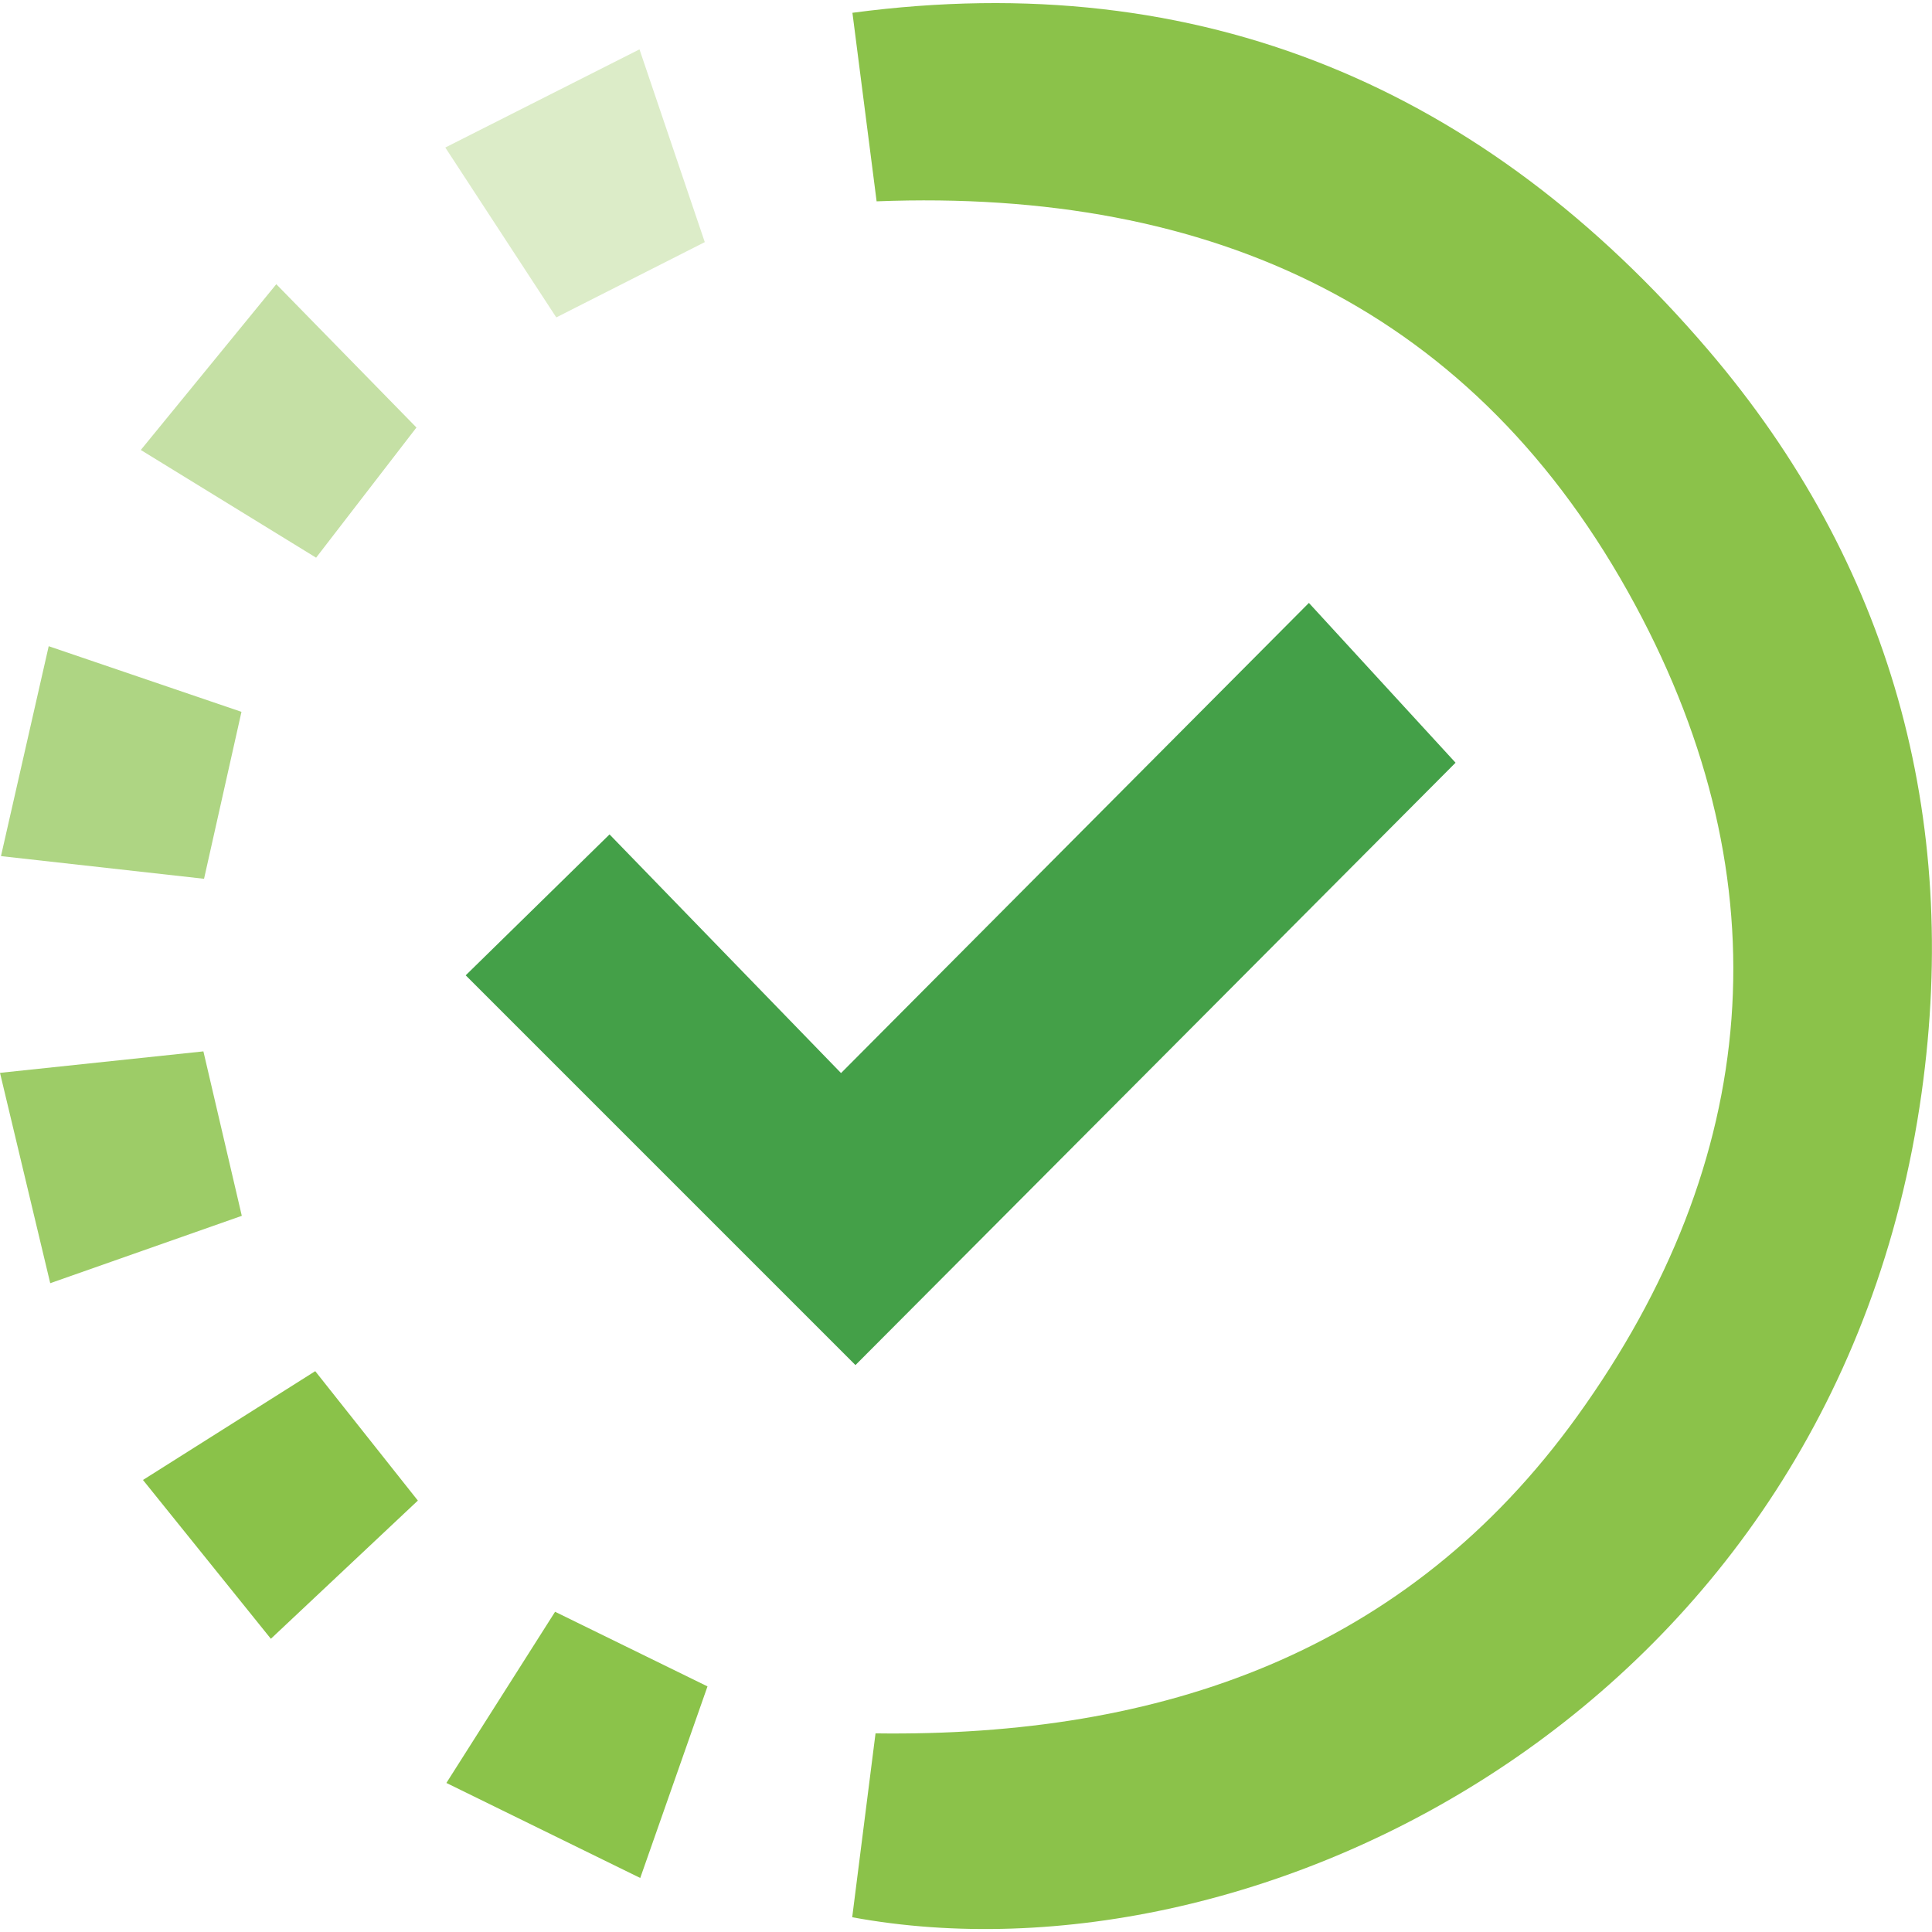 <?xml version="1.0" encoding="utf-8"?>
<!-- Generator: Adobe Illustrator 28.0.0, SVG Export Plug-In . SVG Version: 6.00 Build 0)  -->
<svg version="1.1" id="Layer_1" xmlns="http://www.w3.org/2000/svg" xmlns:xlink="http://www.w3.org/1999/xlink" x="0px" y="0px"
	 viewBox="0 0 178.1 177.54" style="enable-background:new 0 0 178.1 177.54;" xml:space="preserve" width="25px" height="25px">
<style type="text/css">
	.st0{fill:#8BC24A;}
	.st1{fill:#44A048;}
	.st2{fill:#AED583;}
	.st3{fill:#9DCC67;}
	.st4{fill:#8BC34A;}
	.st5{fill:#DCECC8;}
	.st6{fill:#C5E0A5;}
	.st7{fill:#8AC249;}
</style>
<g>
	<path class="st0" d="M80.81,18.28c-0.75-5.85-1.48-11.57-2.23-17.38c32.27-4.3,58.34,7.03,78.91,31.11
		c16.79,19.65,23.22,43.06,19.65,68.47c-7.94,56.54-60.97,82.92-98.58,75.98c0.72-5.73,1.45-11.47,2.15-16.95
		c26.36,0.35,48.99-7.44,64.69-29.24c16.97-23.56,19.15-49.19,5.34-74.78C136.08,28.29,111.89,17.07,80.81,18.28z"/>
	<path class="st1" d="M78.86,125.56c-12.04-12.04-24.05-24.05-35.93-35.93c4.32-4.24,8.67-8.5,13.26-12.99
		c6.88,7.1,14.15,14.59,21.34,22c14.67-14.74,28.84-28.98,43.13-43.34c5.1,5.56,9.43,10.28,13.52,14.73
		C116.36,87.93,97.71,106.65,78.86,125.56z"/>
	<path class="st2" d="M0.09,78.64c1.5-6.62,2.84-12.5,4.4-19.35c6.4,2.18,12.07,4.11,17.77,6.05c-1.18,5.28-2.26,10.08-3.45,15.39
		C12.93,80.07,6.97,79.41,0.09,78.64z"/>
	<path class="st3" d="M22.29,111.8c-5.67,1.99-11.24,3.96-17.66,6.21C3.1,111.62,1.64,105.5,0,98.62c6.66-0.7,12.62-1.33,18.75-1.98
		C19.98,101.92,21.09,106.67,22.29,111.8z"/>
	<path class="st4" d="M59.02,172.84c-6.18-3.03-11.9-5.83-17.87-8.76c3.55-5.59,6.73-10.6,10.02-15.78c4.6,2.25,9,4.41,14.05,6.88
		C63.24,160.83,61.25,166.5,59.02,172.84z"/>
	<path class="st5" d="M58.95,4.27c2.22,6.55,4.13,12.19,6.02,17.77c-5.04,2.55-9.27,4.7-13.69,6.94
		c-3.31-5.06-6.53-9.99-10.23-15.66C46.9,10.36,52.4,7.58,58.95,4.27z"/>
	<path class="st6" d="M25.47,25.92c4.56,4.67,8.6,8.8,12.92,13.21c-2.84,3.69-5.84,7.57-9.25,12c-5.17-3.18-10.3-6.33-16.16-9.93
		C17.31,35.91,21.33,30.98,25.47,25.92z"/>
	<path class="st7" d="M24.97,150.79c-3.54-4.4-7.46-9.26-11.79-14.64c5.62-3.55,10.71-6.76,15.88-10.03
		c3.23,4.07,6.29,7.93,9.46,11.93C34.14,142.16,29.75,146.29,24.97,150.79z"/>
</g>
</svg>
